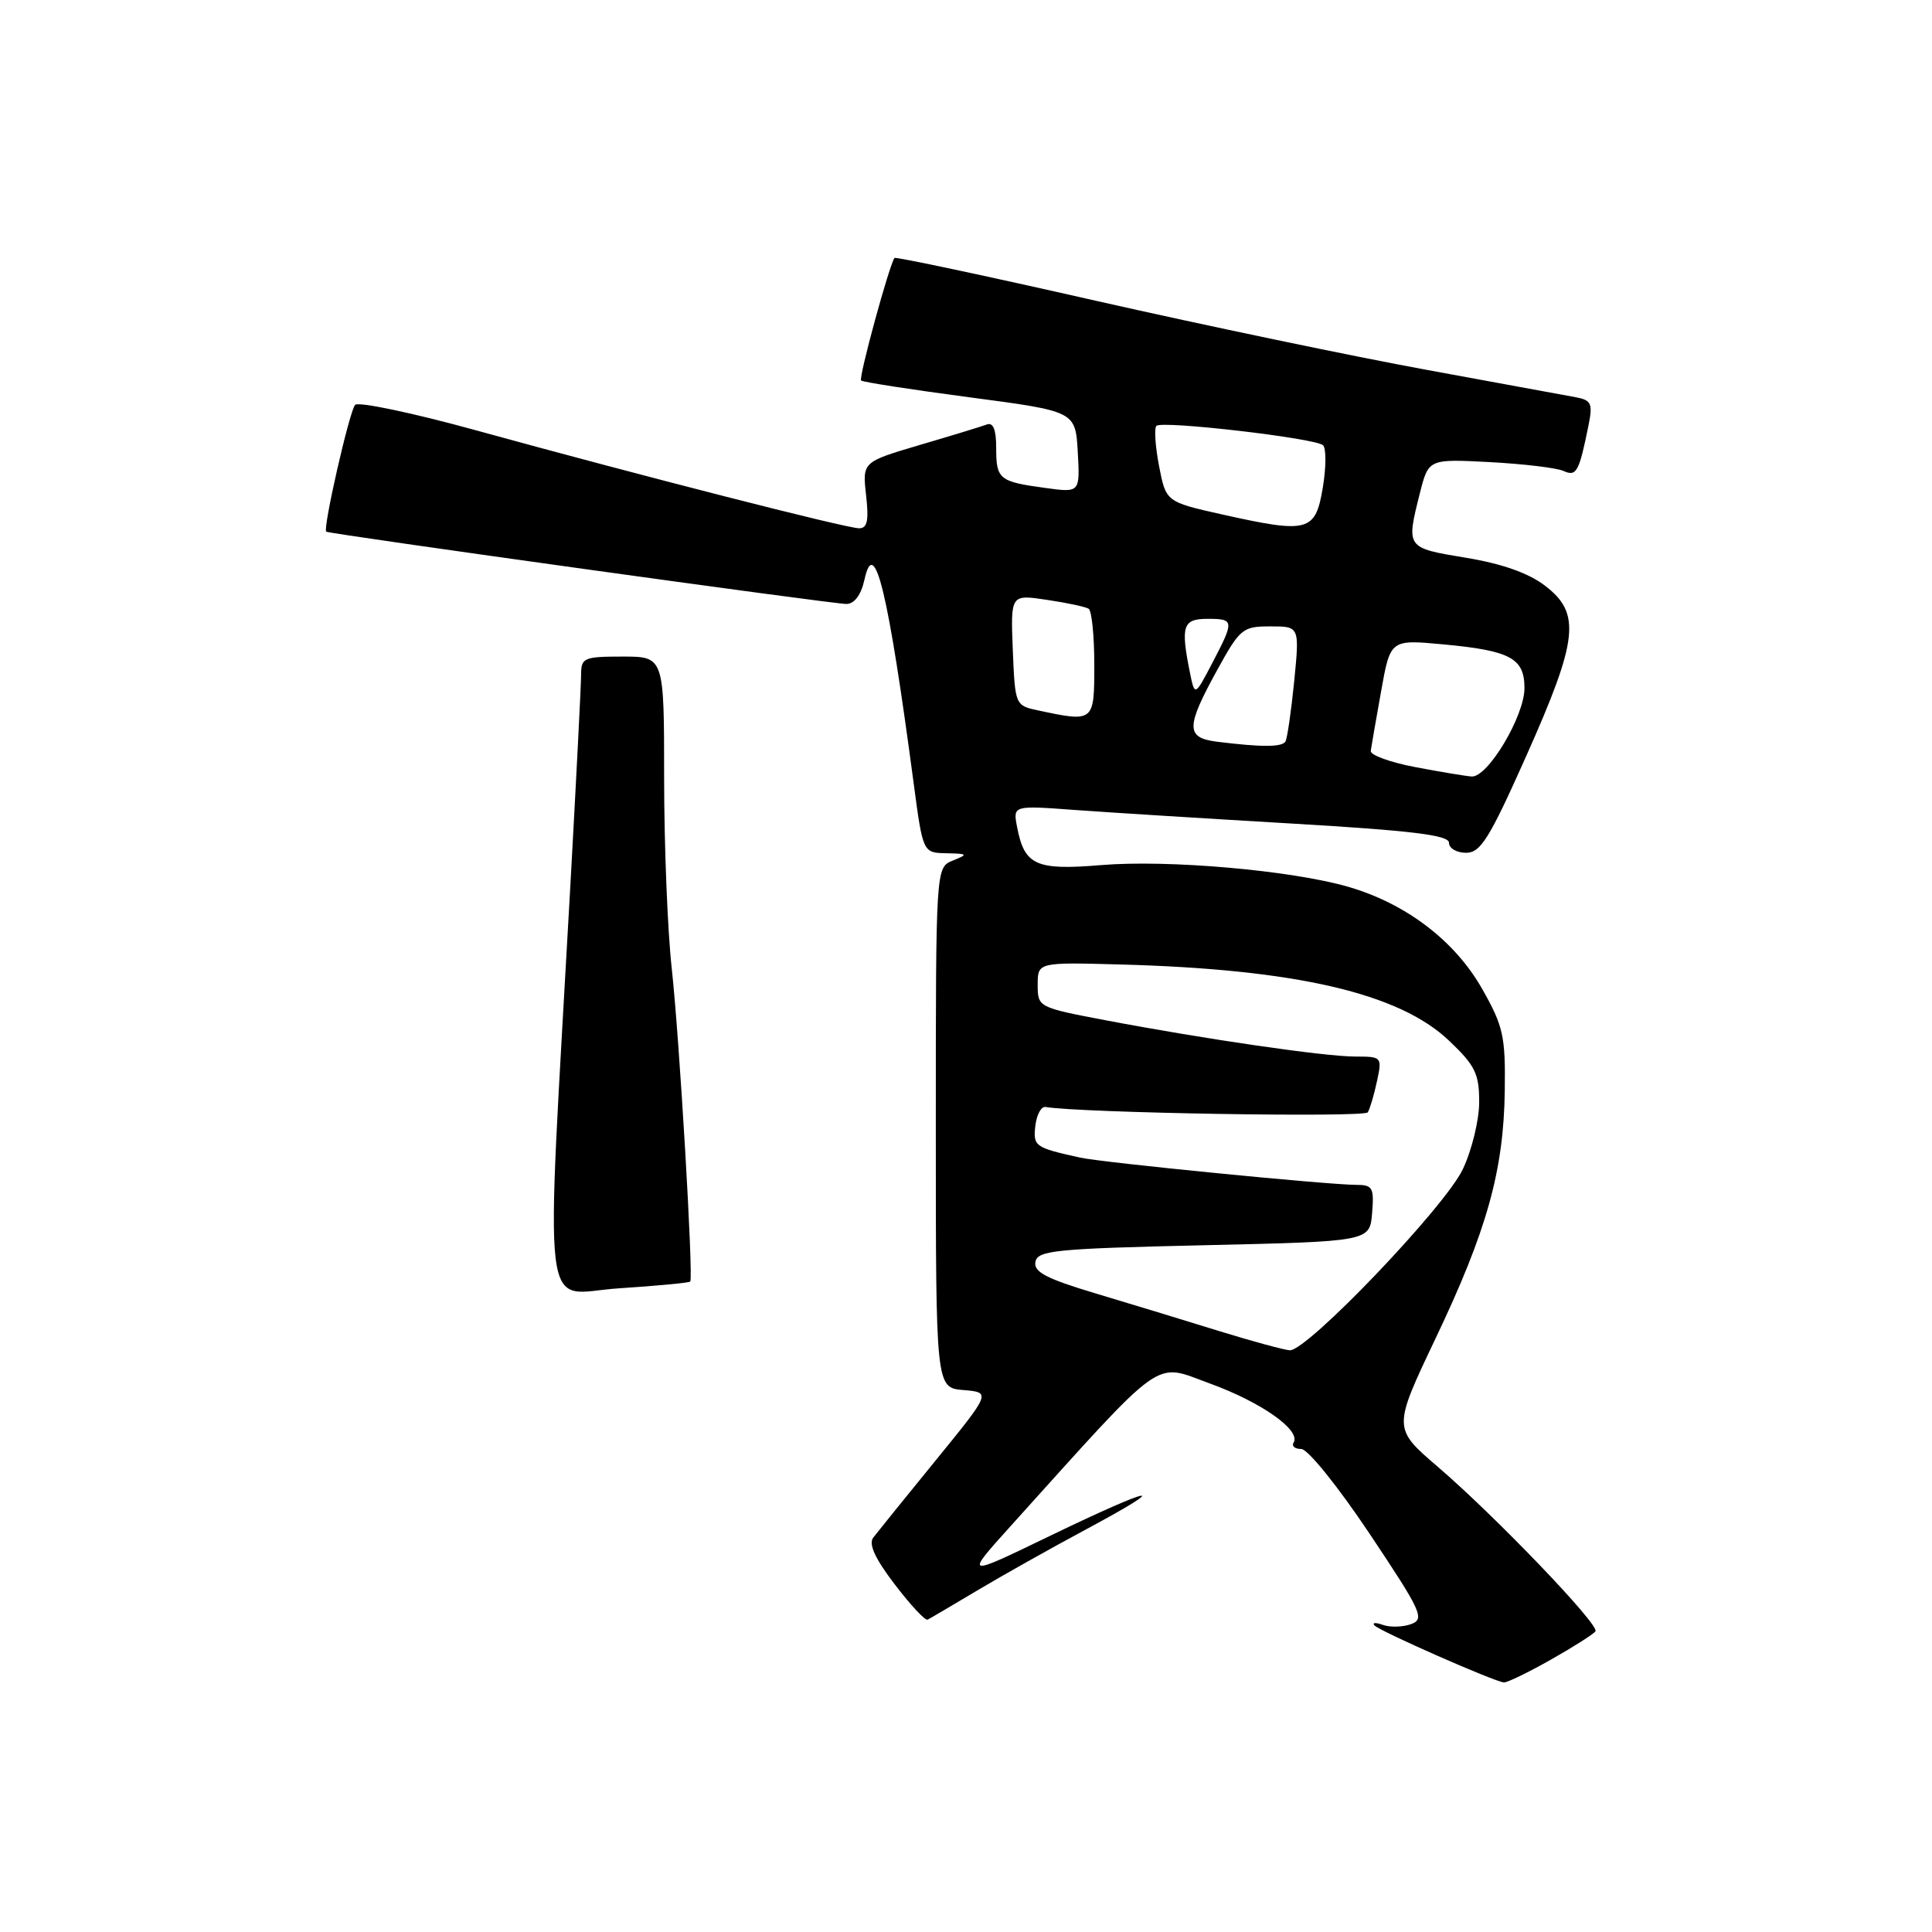 <?xml version="1.0" encoding="UTF-8" standalone="no"?>
<!DOCTYPE svg PUBLIC "-//W3C//DTD SVG 1.1//EN" "http://www.w3.org/Graphics/SVG/1.1/DTD/svg11.dtd" >
<svg xmlns="http://www.w3.org/2000/svg" xmlns:xlink="http://www.w3.org/1999/xlink" version="1.1" viewBox="0 0 256 256">
 <g >
 <path fill="currentColor"
d=" M 205.52 219.90 C 208.53 218.20 211.18 216.51 211.41 216.15 C 211.94 215.29 198.18 200.94 190.53 194.37 C 184.56 189.25 184.56 189.25 190.21 177.37 C 197.04 163.04 199.25 155.09 199.39 144.50 C 199.49 137.29 199.19 135.96 196.39 131.03 C 192.78 124.66 186.30 119.72 178.63 117.50 C 171.07 115.32 154.78 113.89 145.90 114.63 C 137.26 115.35 135.74 114.66 134.77 109.59 C 134.22 106.72 134.22 106.72 142.36 107.32 C 146.84 107.65 159.84 108.46 171.25 109.13 C 187.19 110.07 192.00 110.66 192.00 111.68 C 192.00 112.40 193.02 113.00 194.26 113.00 C 196.19 113.00 197.35 111.13 202.26 100.12 C 209.14 84.69 209.51 81.25 204.71 77.60 C 202.53 75.93 199.01 74.69 194.21 73.90 C 186.29 72.59 186.31 72.62 188.14 65.35 C 189.29 60.81 189.29 60.81 197.39 61.23 C 201.85 61.47 206.25 61.99 207.16 62.40 C 208.90 63.18 209.23 62.58 210.50 56.29 C 211.06 53.48 210.85 53.02 208.82 52.64 C 207.54 52.40 198.62 50.76 189.00 49.00 C 179.38 47.24 159.64 43.12 145.15 39.84 C 130.66 36.55 118.68 34.01 118.53 34.18 C 117.87 34.96 113.74 50.07 114.10 50.42 C 114.32 50.63 120.80 51.63 128.50 52.65 C 142.50 54.50 142.50 54.50 142.81 59.89 C 143.11 65.29 143.11 65.29 138.47 64.65 C 132.38 63.82 132.00 63.51 132.00 59.33 C 132.00 56.91 131.60 55.93 130.75 56.25 C 130.06 56.51 126.07 57.73 121.88 58.96 C 114.27 61.21 114.27 61.21 114.76 65.61 C 115.14 68.97 114.93 70.00 113.84 70.00 C 112.15 70.00 84.82 63.01 63.15 57.04 C 54.70 54.71 47.46 53.19 47.05 53.65 C 46.29 54.52 42.73 70.15 43.23 70.45 C 43.79 70.78 110.57 80.07 112.17 80.03 C 113.22 80.01 114.10 78.82 114.54 76.83 C 115.86 70.80 117.67 78.26 121.06 103.75 C 122.29 113.00 122.29 113.00 125.40 113.06 C 128.26 113.12 128.32 113.20 126.25 114.03 C 124.00 114.94 124.00 114.94 124.00 149.41 C 124.00 183.88 124.00 183.88 127.66 184.19 C 131.32 184.50 131.32 184.50 123.99 193.50 C 119.95 198.45 116.23 203.06 115.71 203.74 C 115.06 204.59 115.95 206.53 118.56 209.94 C 120.64 212.67 122.60 214.78 122.92 214.61 C 123.24 214.45 126.20 212.71 129.50 210.74 C 132.80 208.77 139.32 205.11 144.00 202.60 C 155.67 196.33 152.93 196.85 139.15 203.50 C 127.81 208.99 127.81 208.99 133.89 202.24 C 154.70 179.18 152.75 180.58 160.34 183.33 C 167.15 185.81 172.41 189.52 171.41 191.15 C 171.12 191.62 171.58 192.00 172.43 192.00 C 173.29 192.00 177.32 197.00 181.48 203.23 C 188.35 213.52 188.82 214.52 186.99 215.20 C 185.89 215.60 184.21 215.65 183.25 215.31 C 182.29 214.96 181.78 215.00 182.13 215.38 C 182.80 216.13 197.98 222.82 199.27 222.93 C 199.69 222.97 202.50 221.61 205.52 219.90 Z  M 91.46 169.81 C 91.90 169.24 90.03 137.62 89.01 128.33 C 88.45 123.29 88.00 111.92 88.00 103.08 C 88.00 87.00 88.00 87.00 82.50 87.00 C 77.38 87.00 77.00 87.16 77.00 89.37 C 77.00 90.67 76.35 103.39 75.56 117.62 C 72.25 177.08 71.56 171.39 82.00 170.71 C 87.07 170.38 91.33 169.98 91.46 169.81 Z  M 161.50 176.36 C 157.10 174.99 149.76 172.76 145.19 171.39 C 138.62 169.42 136.94 168.54 137.20 167.20 C 137.49 165.68 139.86 165.45 159.51 165.00 C 181.50 164.50 181.50 164.50 181.81 160.75 C 182.09 157.37 181.88 157.00 179.72 157.00 C 176.03 157.00 146.09 154.05 143.13 153.39 C 137.11 152.06 136.88 151.90 137.19 149.16 C 137.36 147.70 137.97 146.58 138.54 146.68 C 143.11 147.47 180.82 148.10 181.24 147.39 C 181.53 146.90 182.08 145.04 182.46 143.25 C 183.15 140.06 183.09 140.00 179.61 140.00 C 175.55 140.00 159.72 137.70 146.50 135.19 C 137.56 133.49 137.50 133.46 137.50 130.49 C 137.50 127.50 137.50 127.50 148.50 127.80 C 171.73 128.43 185.39 131.60 192.00 137.89 C 195.47 141.18 196.00 142.27 196.00 146.03 C 196.00 148.42 195.02 152.42 193.83 154.93 C 191.45 159.95 173.18 179.05 170.90 178.92 C 170.13 178.87 165.90 177.72 161.50 176.36 Z  M 187.50 101.64 C 184.20 101.01 181.56 100.05 181.63 99.50 C 181.71 98.95 182.32 95.40 183.00 91.62 C 184.23 84.73 184.23 84.73 191.21 85.38 C 200.14 86.21 202.00 87.21 202.00 91.18 C 202.00 94.89 197.13 103.04 195.00 102.89 C 194.18 102.83 190.80 102.27 187.50 101.64 Z  M 161.25 98.28 C 157.12 97.76 157.12 96.36 161.23 88.88 C 164.31 83.28 164.64 83.00 168.33 83.00 C 172.20 83.00 172.20 83.00 171.49 90.25 C 171.09 94.24 170.57 97.84 170.33 98.25 C 169.88 99.01 167.20 99.02 161.25 98.28 Z  M 137.50 94.12 C 134.53 93.49 134.50 93.41 134.20 86.12 C 133.91 78.76 133.91 78.76 138.70 79.48 C 141.34 79.87 143.84 80.40 144.25 80.66 C 144.66 80.91 145.00 84.24 145.00 88.06 C 145.00 95.71 144.99 95.72 137.50 94.12 Z  M 157.65 89.02 C 156.43 82.92 156.74 82.00 160.00 82.00 C 163.56 82.00 163.58 82.22 160.61 87.90 C 158.31 92.29 158.31 92.29 157.65 89.02 Z  M 162.00 68.18 C 154.50 66.50 154.50 66.50 153.58 61.75 C 153.08 59.14 152.92 56.75 153.23 56.43 C 153.97 55.70 174.24 58.05 175.30 58.99 C 175.74 59.38 175.73 61.90 175.28 64.60 C 174.30 70.47 173.38 70.72 162.00 68.18 Z "/>
</g>
</svg>
